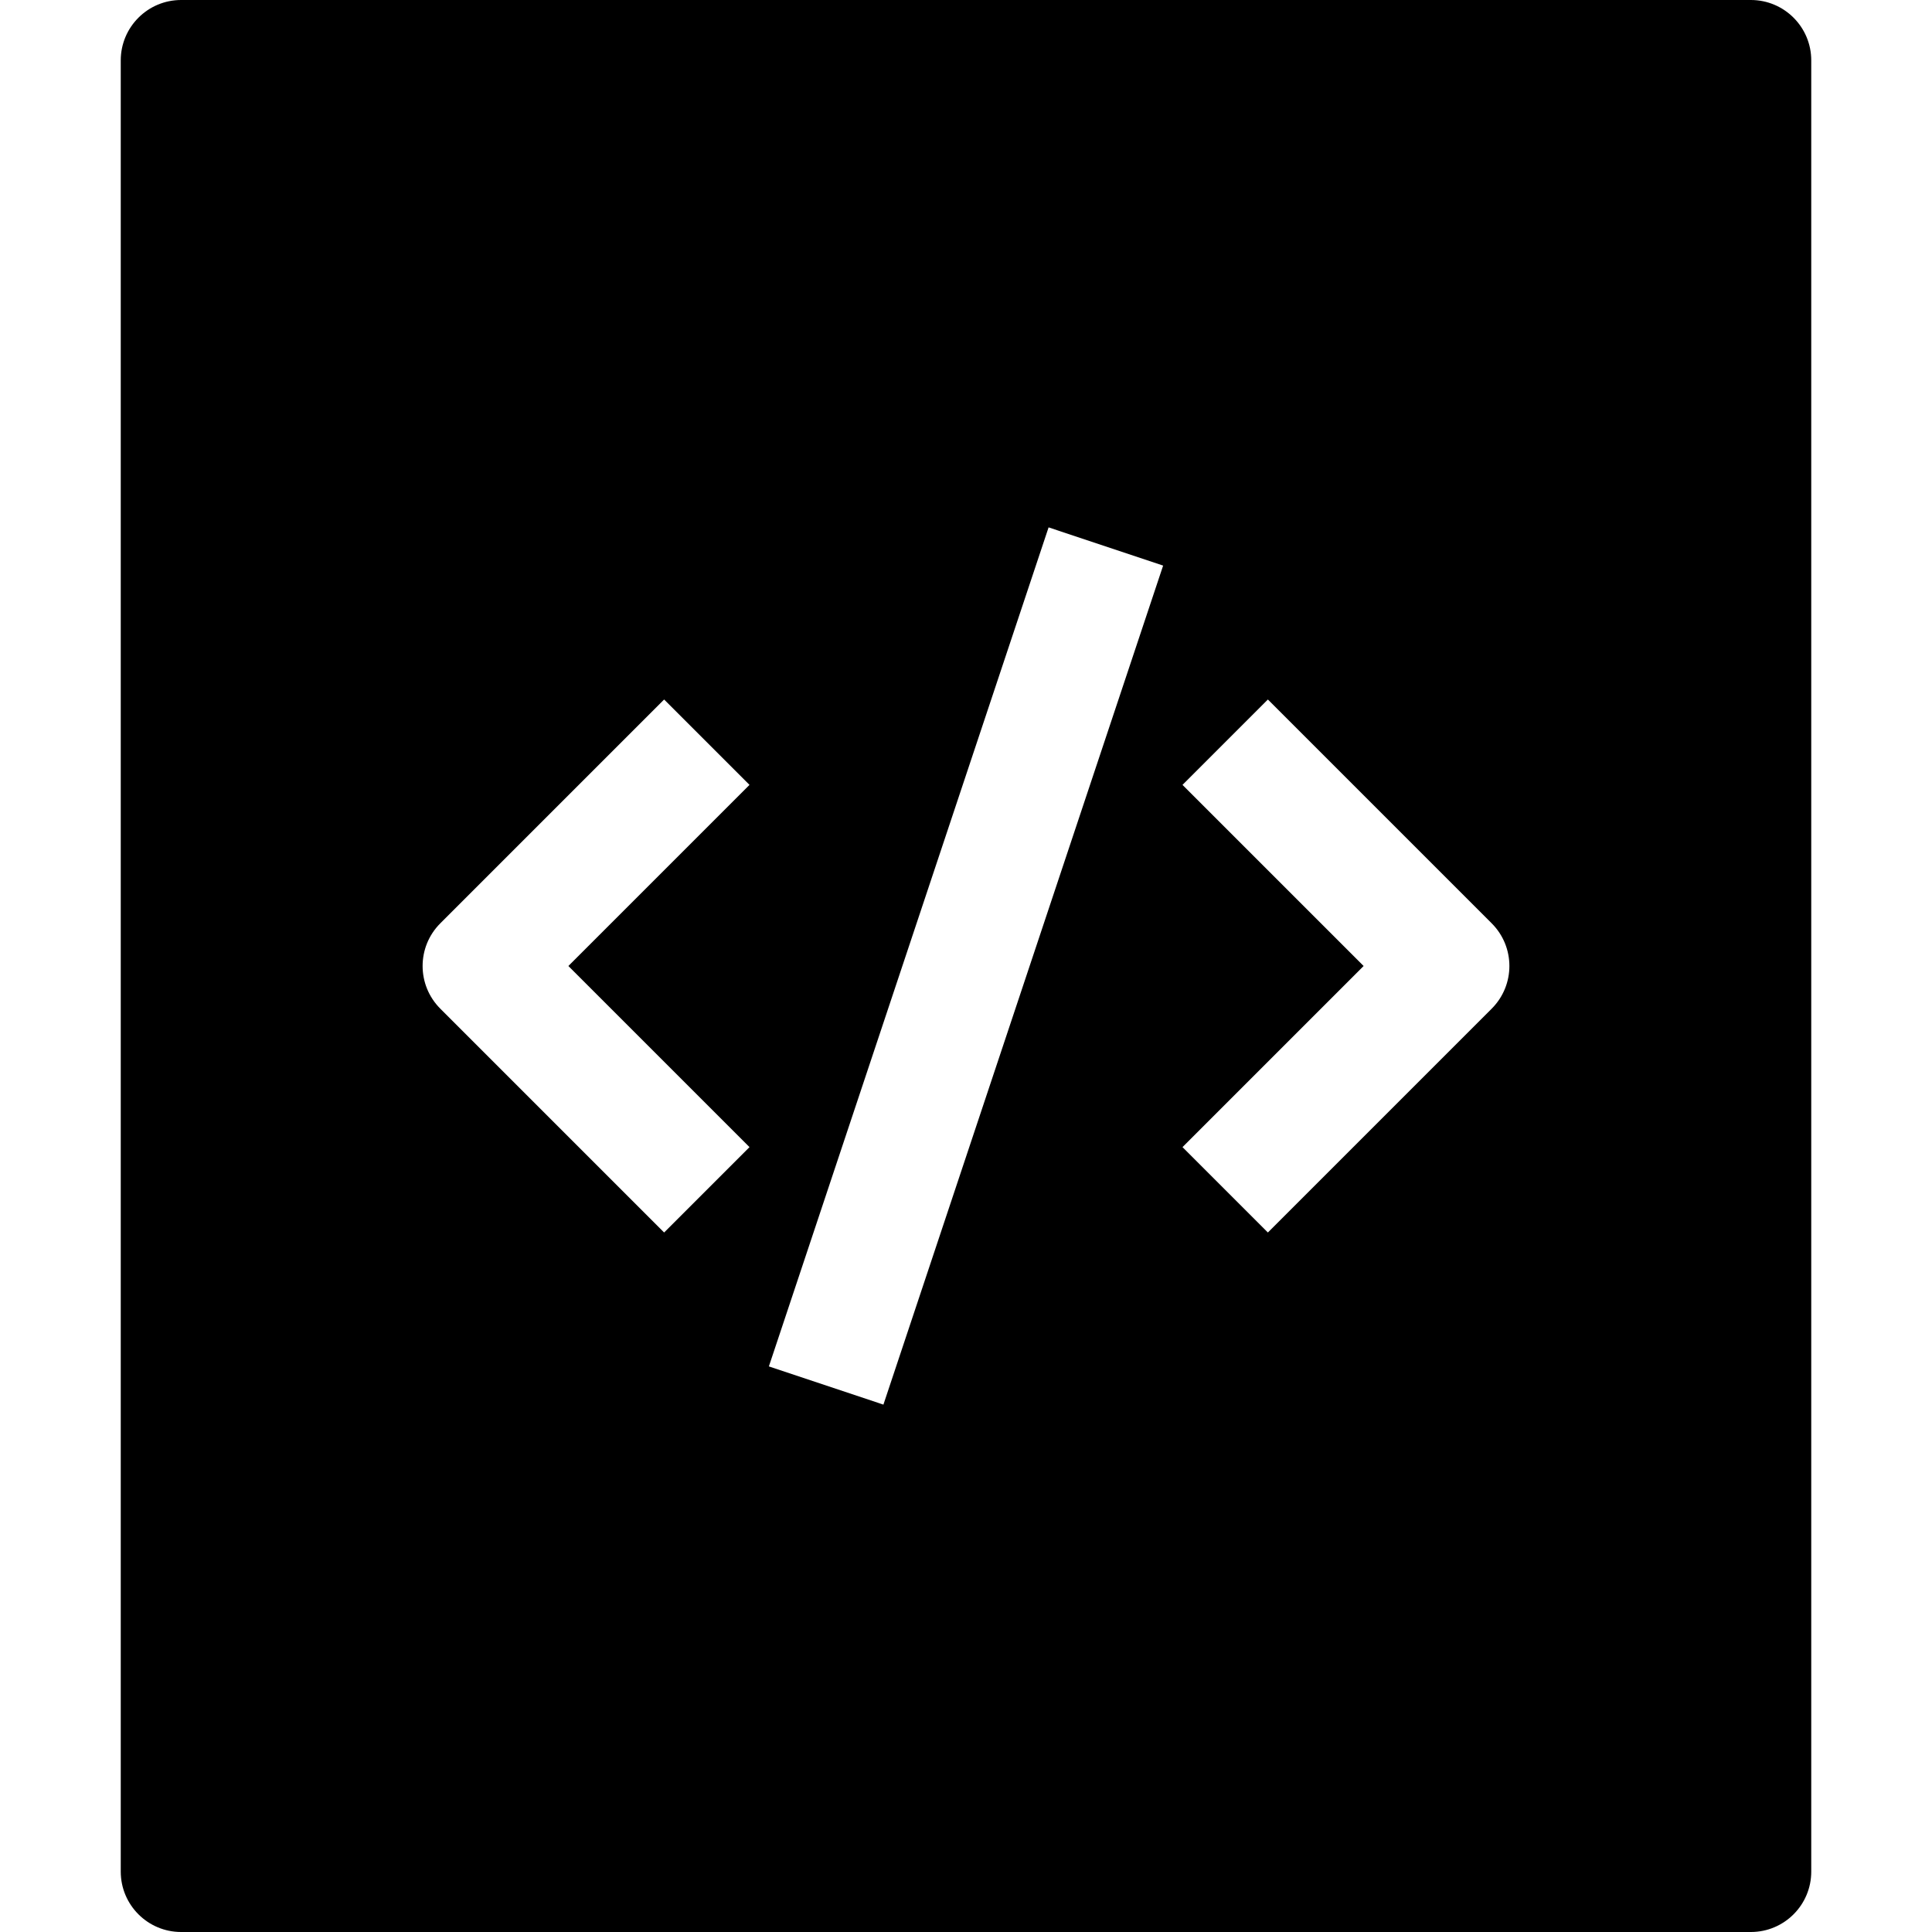 <?xml version="1.0" encoding="utf-8"?>
<!-- Generator: Adobe Illustrator 20.1.0, SVG Export Plug-In . SVG Version: 6.00 Build 0)  -->
<!DOCTYPE svg PUBLIC "-//W3C//DTD SVG 1.1//EN" "http://www.w3.org/Graphics/SVG/1.1/DTD/svg11.dtd">
<svg version="1.1" id="Layer_1" xmlns="http://www.w3.org/2000/svg" xmlns:xlink="http://www.w3.org/1999/xlink" x="0px" y="0px"
	 width="32px" height="32px" viewBox="0 0 32 32" enable-background="new 0 0 32 32" xml:space="preserve">
<path d="M2,31c0,0.552,0.448,1,1,1h26c0.552,0,1-0.448,1-1V1c0-0.552-0.448-1-1-1H3C2.448,0,2,0.448,2,1V31z M19.586,13L21,11.586
	l3.707,3.707c0.391,0.391,0.391,1.023,0,1.414L21,20.414L19.586,19l3-3L19.586,13z M17.368,8.735l1.897,0.633l-4.633,13.897
	l-1.897-0.633L17.368,8.735z M7.293,15.293L11,11.586L12.414,13l-3,3l3,3L11,20.414l-3.707-3.707
	C6.902,16.316,6.902,15.684,7.293,15.293z"/>
</svg>
